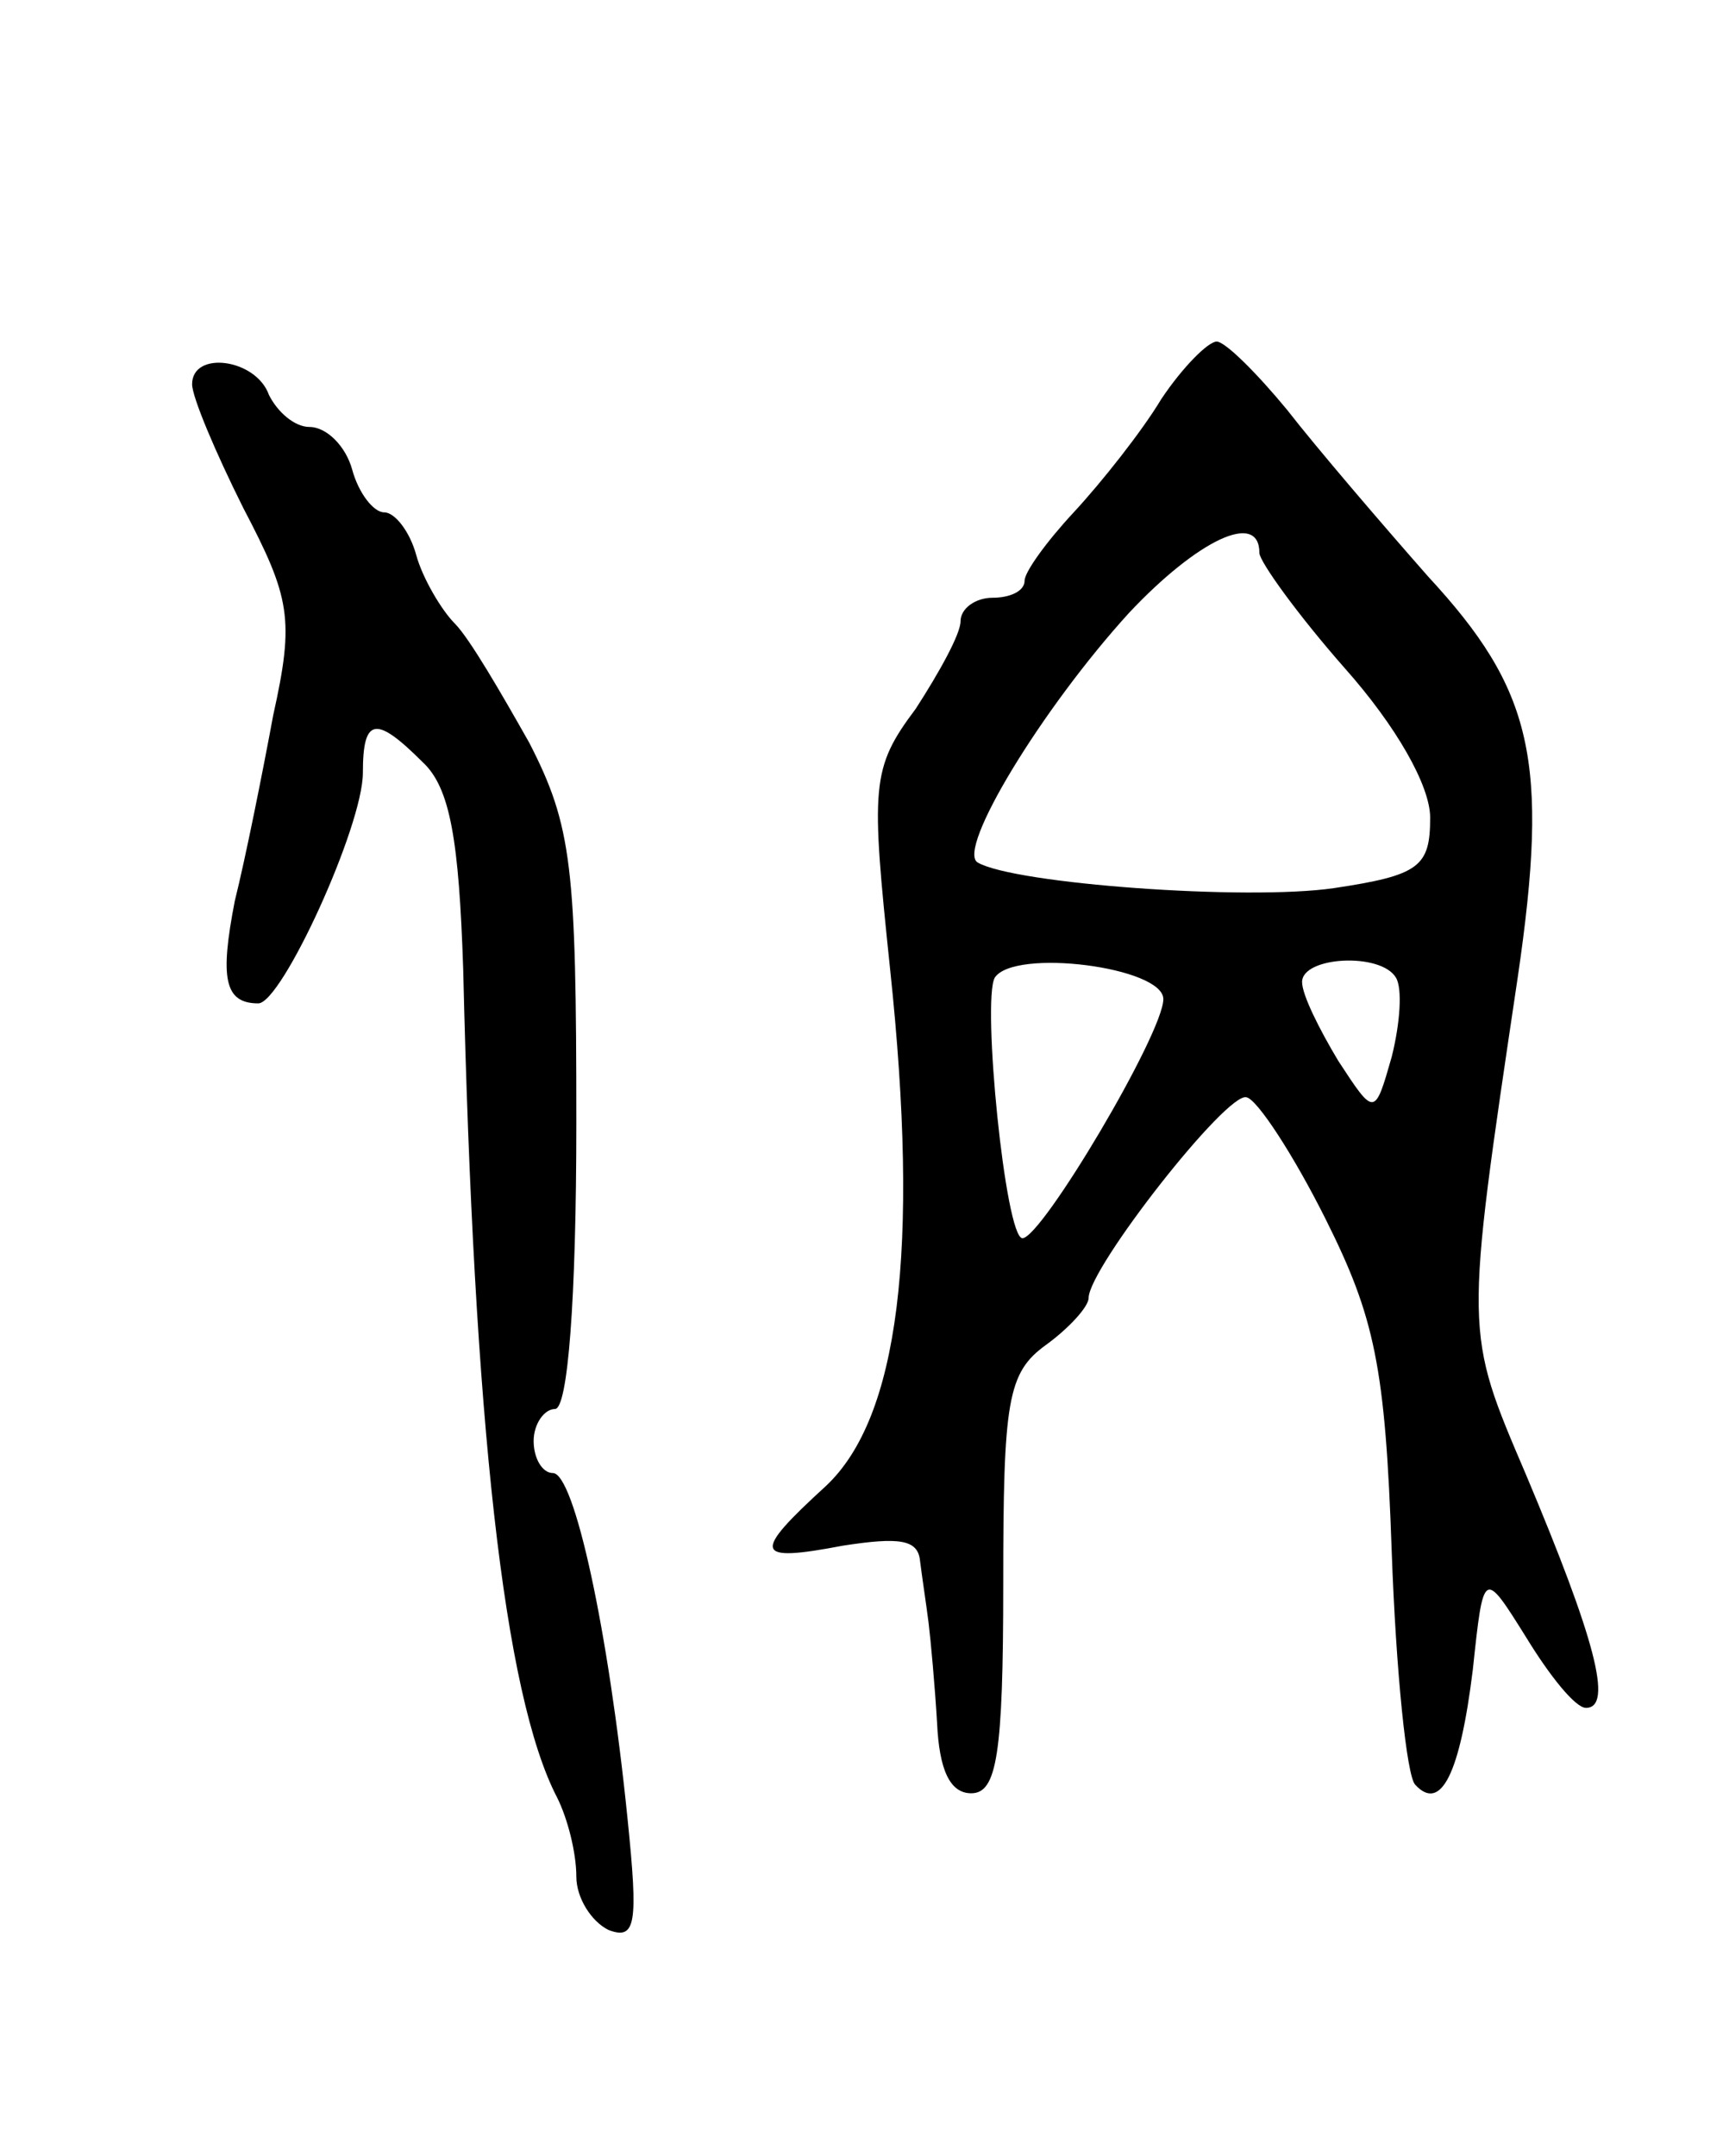 <svg version="1.0" xmlns="http://www.w3.org/2000/svg"
 width="81pt" height="101pt" viewBox="0 0 81 101"
 preserveAspectRatio="xMidYMid meet">
<g transform="translate(0,101) scale(0.1,-0.1)"
fill="#000000" stroke="none">
<path d="M544 823 c-9 -15 -28 -39 -41 -53 -13 -14 -23 -28 -23 -32 0 -5 -7
-8 -15 -8 -8 0 -15 -5 -15 -11 0 -6 -10 -24 -21 -41 -21 -28 -21 -36 -12 -122
14 -132 4 -210 -30 -242 -35 -32 -34 -36 8 -28 26 4 35 3 36 -7 1 -8 3 -21 4
-29 1 -8 3 -30 4 -47 1 -22 6 -33 16 -33 12 0 15 18 15 98 0 86 2 99 20 112
11 8 20 18 20 22 0 14 65 97 74 94 5 -1 22 -27 37 -57 23 -46 28 -69 31 -156
2 -56 7 -105 11 -109 12 -13 21 5 27 54 5 47 5 47 25 15 11 -18 23 -33 28 -33
13 0 4 33 -28 109 -29 68 -29 65 -4 233 15 102 7 135 -42 188 -22 25 -52 60
-66 78 -14 17 -29 32 -33 32 -4 0 -16 -12 -26 -27z m46 -72 c0 -4 18 -29 40
-54 24 -27 40 -55 40 -70 0 -23 -5 -27 -45 -33 -41 -6 -150 2 -167 12 -10 6
30 72 71 117 32 34 61 48 61 28z m-45 -209 c0 -16 -57 -112 -66 -112 -8 0 -19
111 -13 122 9 14 79 5 79 -10z m109 10 c3 -5 2 -21 -2 -37 -8 -28 -8 -28 -25
-2 -9 15 -17 31 -17 37 0 12 37 14 44 2z"/>
<path d="M90 830 c0 -6 11 -32 24 -58 22 -42 24 -52 14 -97 -5 -27 -13 -67
-18 -87 -7 -36 -5 -48 11 -48 11 0 49 83 49 108 0 26 6 27 28 5 13 -12 17 -37
19 -97 5 -212 19 -340 44 -388 5 -10 9 -26 9 -37 0 -10 7 -21 15 -25 13 -5 14
3 9 52 -9 89 -25 162 -35 162 -5 0 -9 7 -9 15 0 8 5 15 10 15 6 0 10 51 10
134 0 120 -2 139 -22 178 -13 23 -28 49 -35 56 -6 6 -15 21 -18 32 -3 11 -10
20 -15 20 -5 0 -12 9 -15 20 -3 11 -12 20 -20 20 -7 0 -15 7 -19 15 -6 17 -36
21 -36 5z"/>
</g>
</svg>
